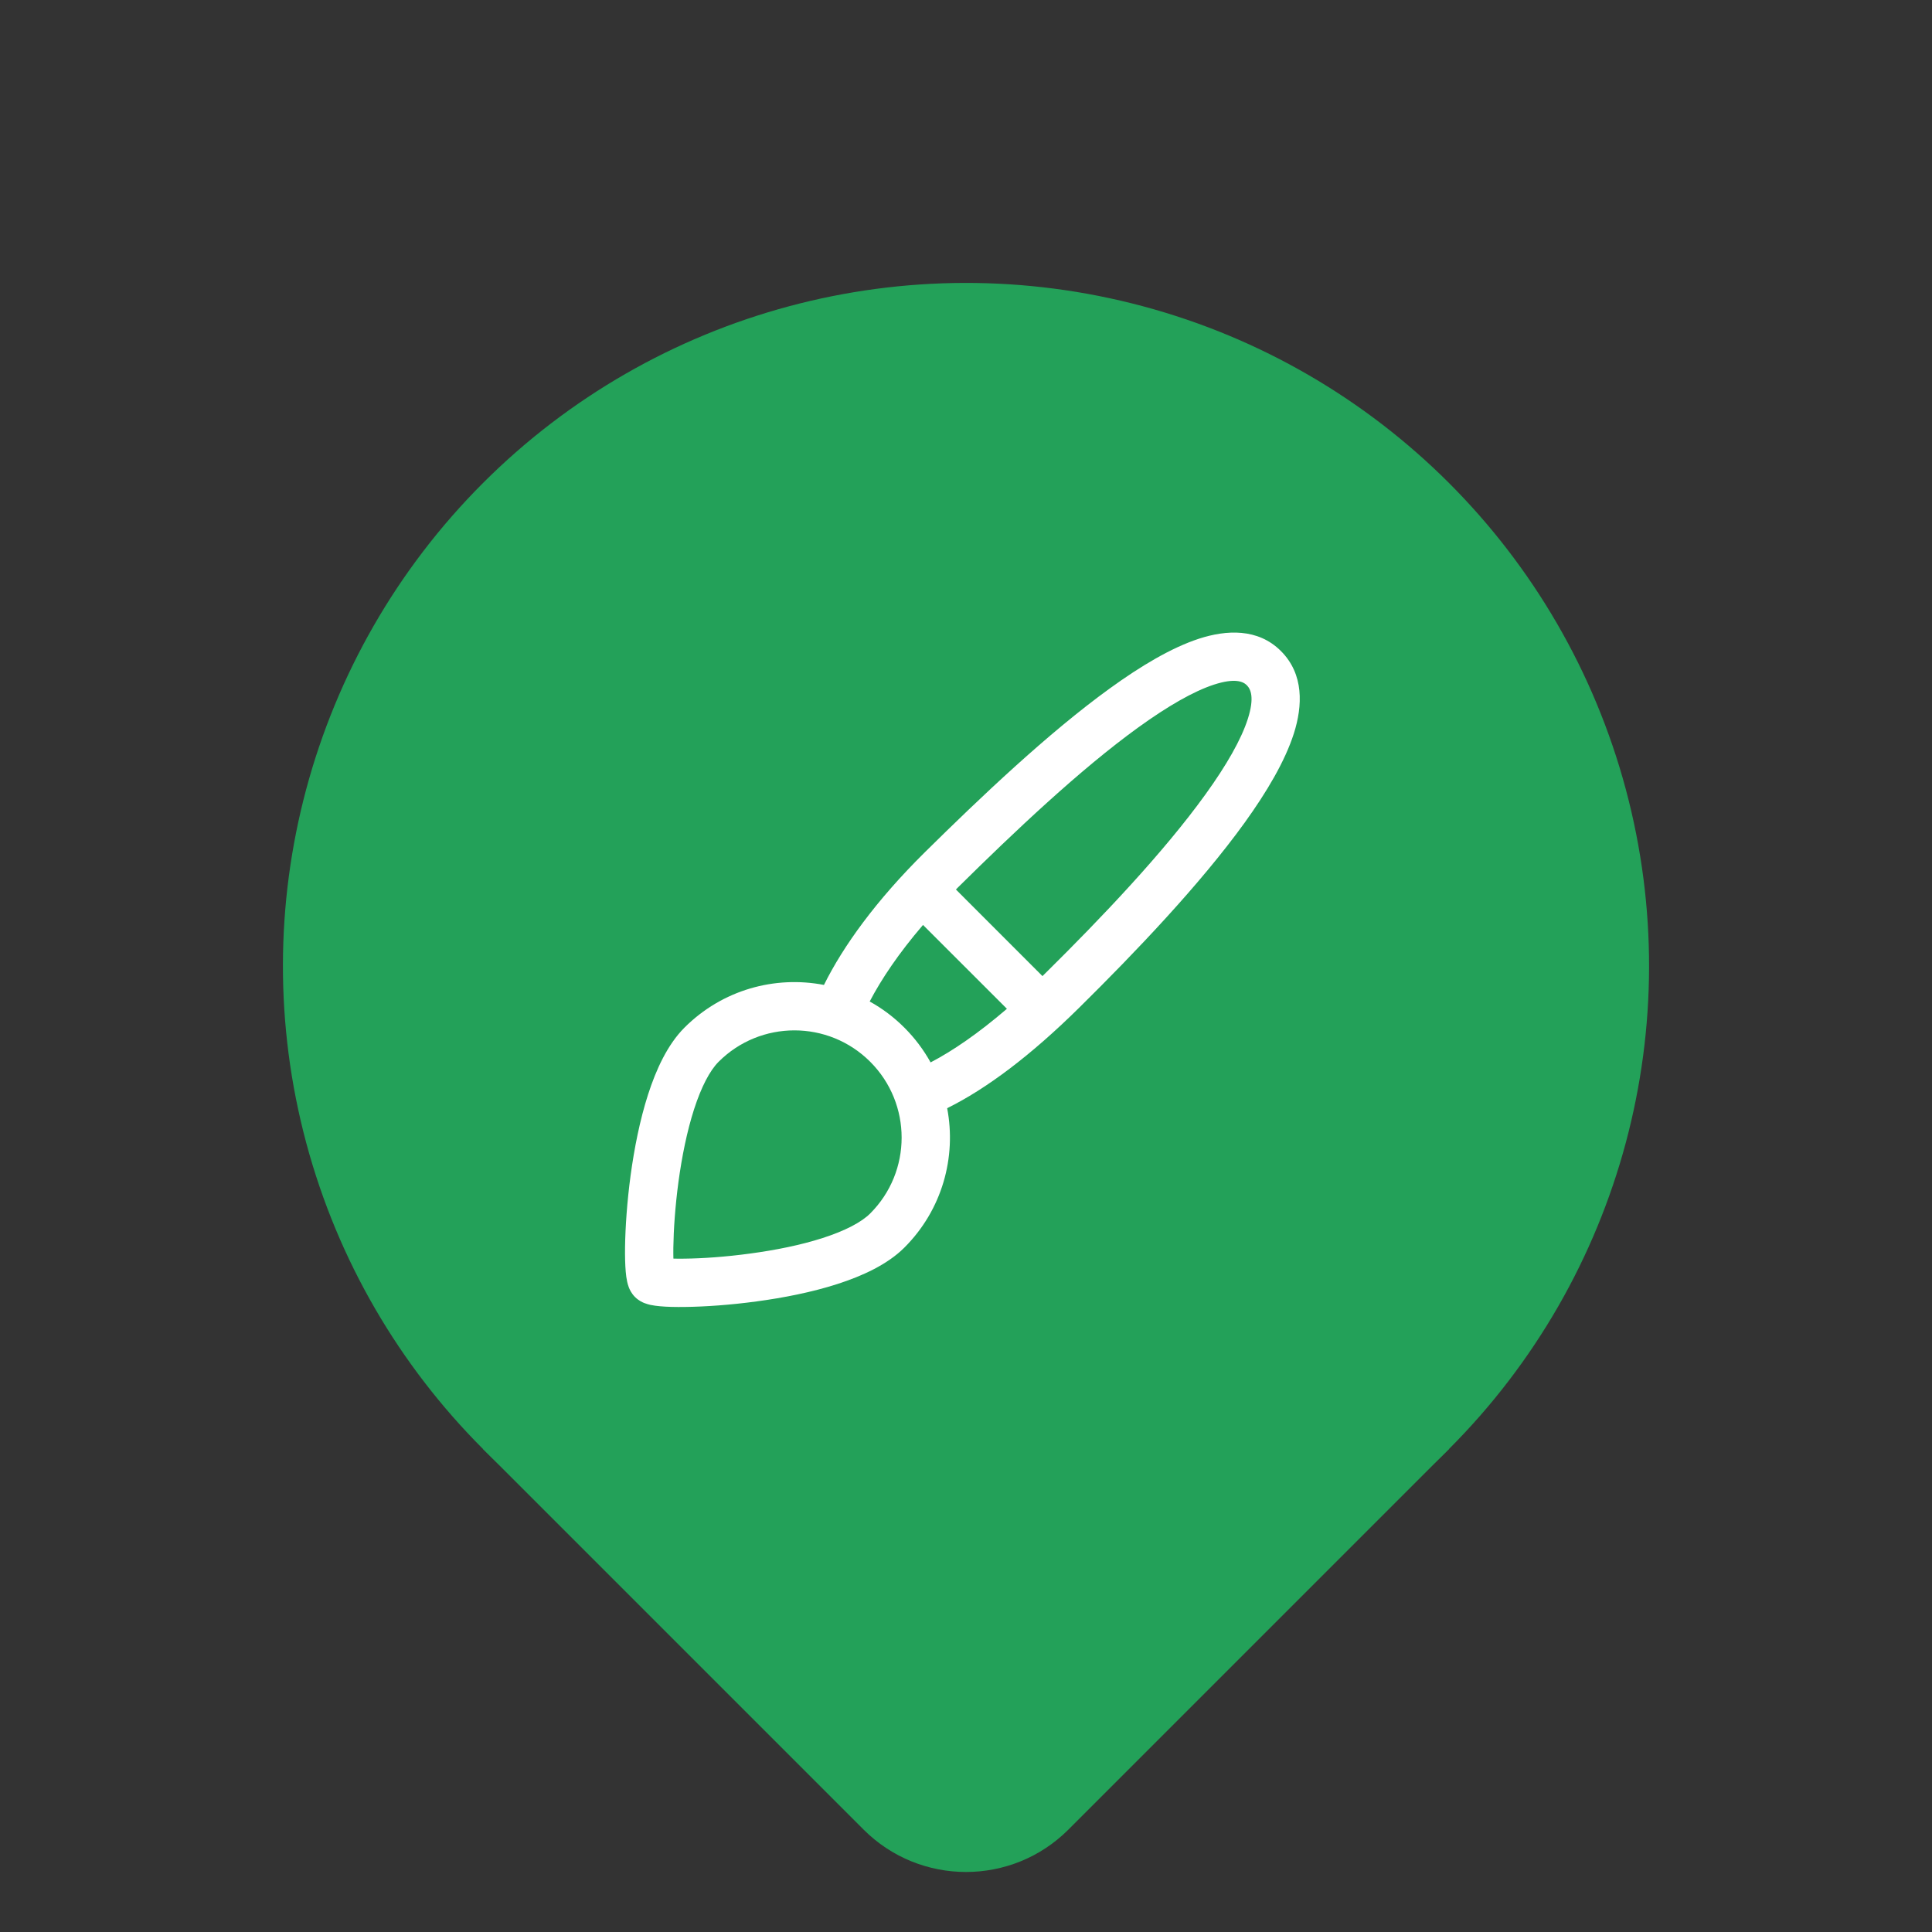<svg width="40" height="40" viewBox="0 0 40 40" fill="none" xmlns="http://www.w3.org/2000/svg">
<rect x="0" y="0" width="40" height="40" fill="#333333" stroke="none"/>
<circle cx="20" cy="20" r="14.142" transform="rotate(45 20 20)" fill="#23A159"/>
<path d="M20 20L30 30L22.121 37.879C20.95 39.05 19.05 39.05 17.879 37.879L10 30L20 20Z" fill="#23A159"/>
<path fill-rule="evenodd" clip-rule="evenodd" d="M23.569 15.059C22.36 15.932 20.995 17.226 19.852 18.355C19.832 18.376 19.811 18.396 19.791 18.416L21.583 20.209C21.605 20.188 21.627 20.166 21.649 20.144C22.79 19.017 24.087 17.656 24.957 16.448C25.395 15.841 25.701 15.305 25.836 14.88C25.974 14.445 25.897 14.27 25.814 14.187L25.814 14.187C25.738 14.111 25.57 14.033 25.135 14.174C24.711 14.312 24.177 14.62 23.569 15.059ZM20.847 20.886L19.11 19.15C18.607 19.736 18.248 20.272 18.006 20.735C18.264 20.877 18.506 21.058 18.724 21.276C18.943 21.495 19.124 21.738 19.267 21.996C19.727 21.756 20.255 21.394 20.847 20.886ZM19.61 22.944C19.804 23.957 19.509 25.046 18.724 25.83C18.374 26.18 17.856 26.417 17.338 26.584C16.808 26.755 16.217 26.87 15.667 26.944C15.116 27.019 14.591 27.054 14.189 27.059C13.989 27.062 13.811 27.058 13.67 27.045C13.601 27.039 13.53 27.03 13.464 27.016C13.431 27.008 13.389 26.997 13.345 26.98C13.31 26.967 13.225 26.931 13.147 26.853L13.147 26.853C13.069 26.775 13.034 26.691 13.02 26.656C13.003 26.611 12.992 26.569 12.985 26.537C12.97 26.471 12.961 26.399 12.955 26.33C12.943 26.189 12.938 26.011 12.941 25.811C12.947 25.409 12.982 24.885 13.056 24.334C13.131 23.784 13.246 23.193 13.417 22.662C13.583 22.145 13.82 21.627 14.171 21.276C14.956 20.491 16.045 20.196 17.059 20.392C17.459 19.586 18.138 18.643 19.149 17.644C20.292 16.515 21.706 15.171 22.983 14.249C23.617 13.79 24.252 13.41 24.825 13.223C25.387 13.041 26.043 13.001 26.521 13.48C27 13.959 26.969 14.615 26.789 15.183C26.605 15.76 26.227 16.397 25.769 17.033C24.846 18.313 23.497 19.724 22.352 20.855C21.34 21.855 20.421 22.543 19.61 22.944ZM18.017 21.983C17.15 21.116 15.745 21.116 14.878 21.983C14.697 22.164 14.52 22.5 14.369 22.969C14.222 23.425 14.117 23.954 14.047 24.468C13.978 24.98 13.946 25.464 13.941 25.825C13.94 25.912 13.94 25.99 13.942 26.058C14.01 26.06 14.088 26.061 14.176 26.059C14.537 26.055 15.02 26.023 15.533 25.953C16.047 25.884 16.576 25.779 17.032 25.632C17.501 25.481 17.836 25.304 18.017 25.123C18.884 24.256 18.884 22.85 18.017 21.983Z" fill="white"/>
</svg>
